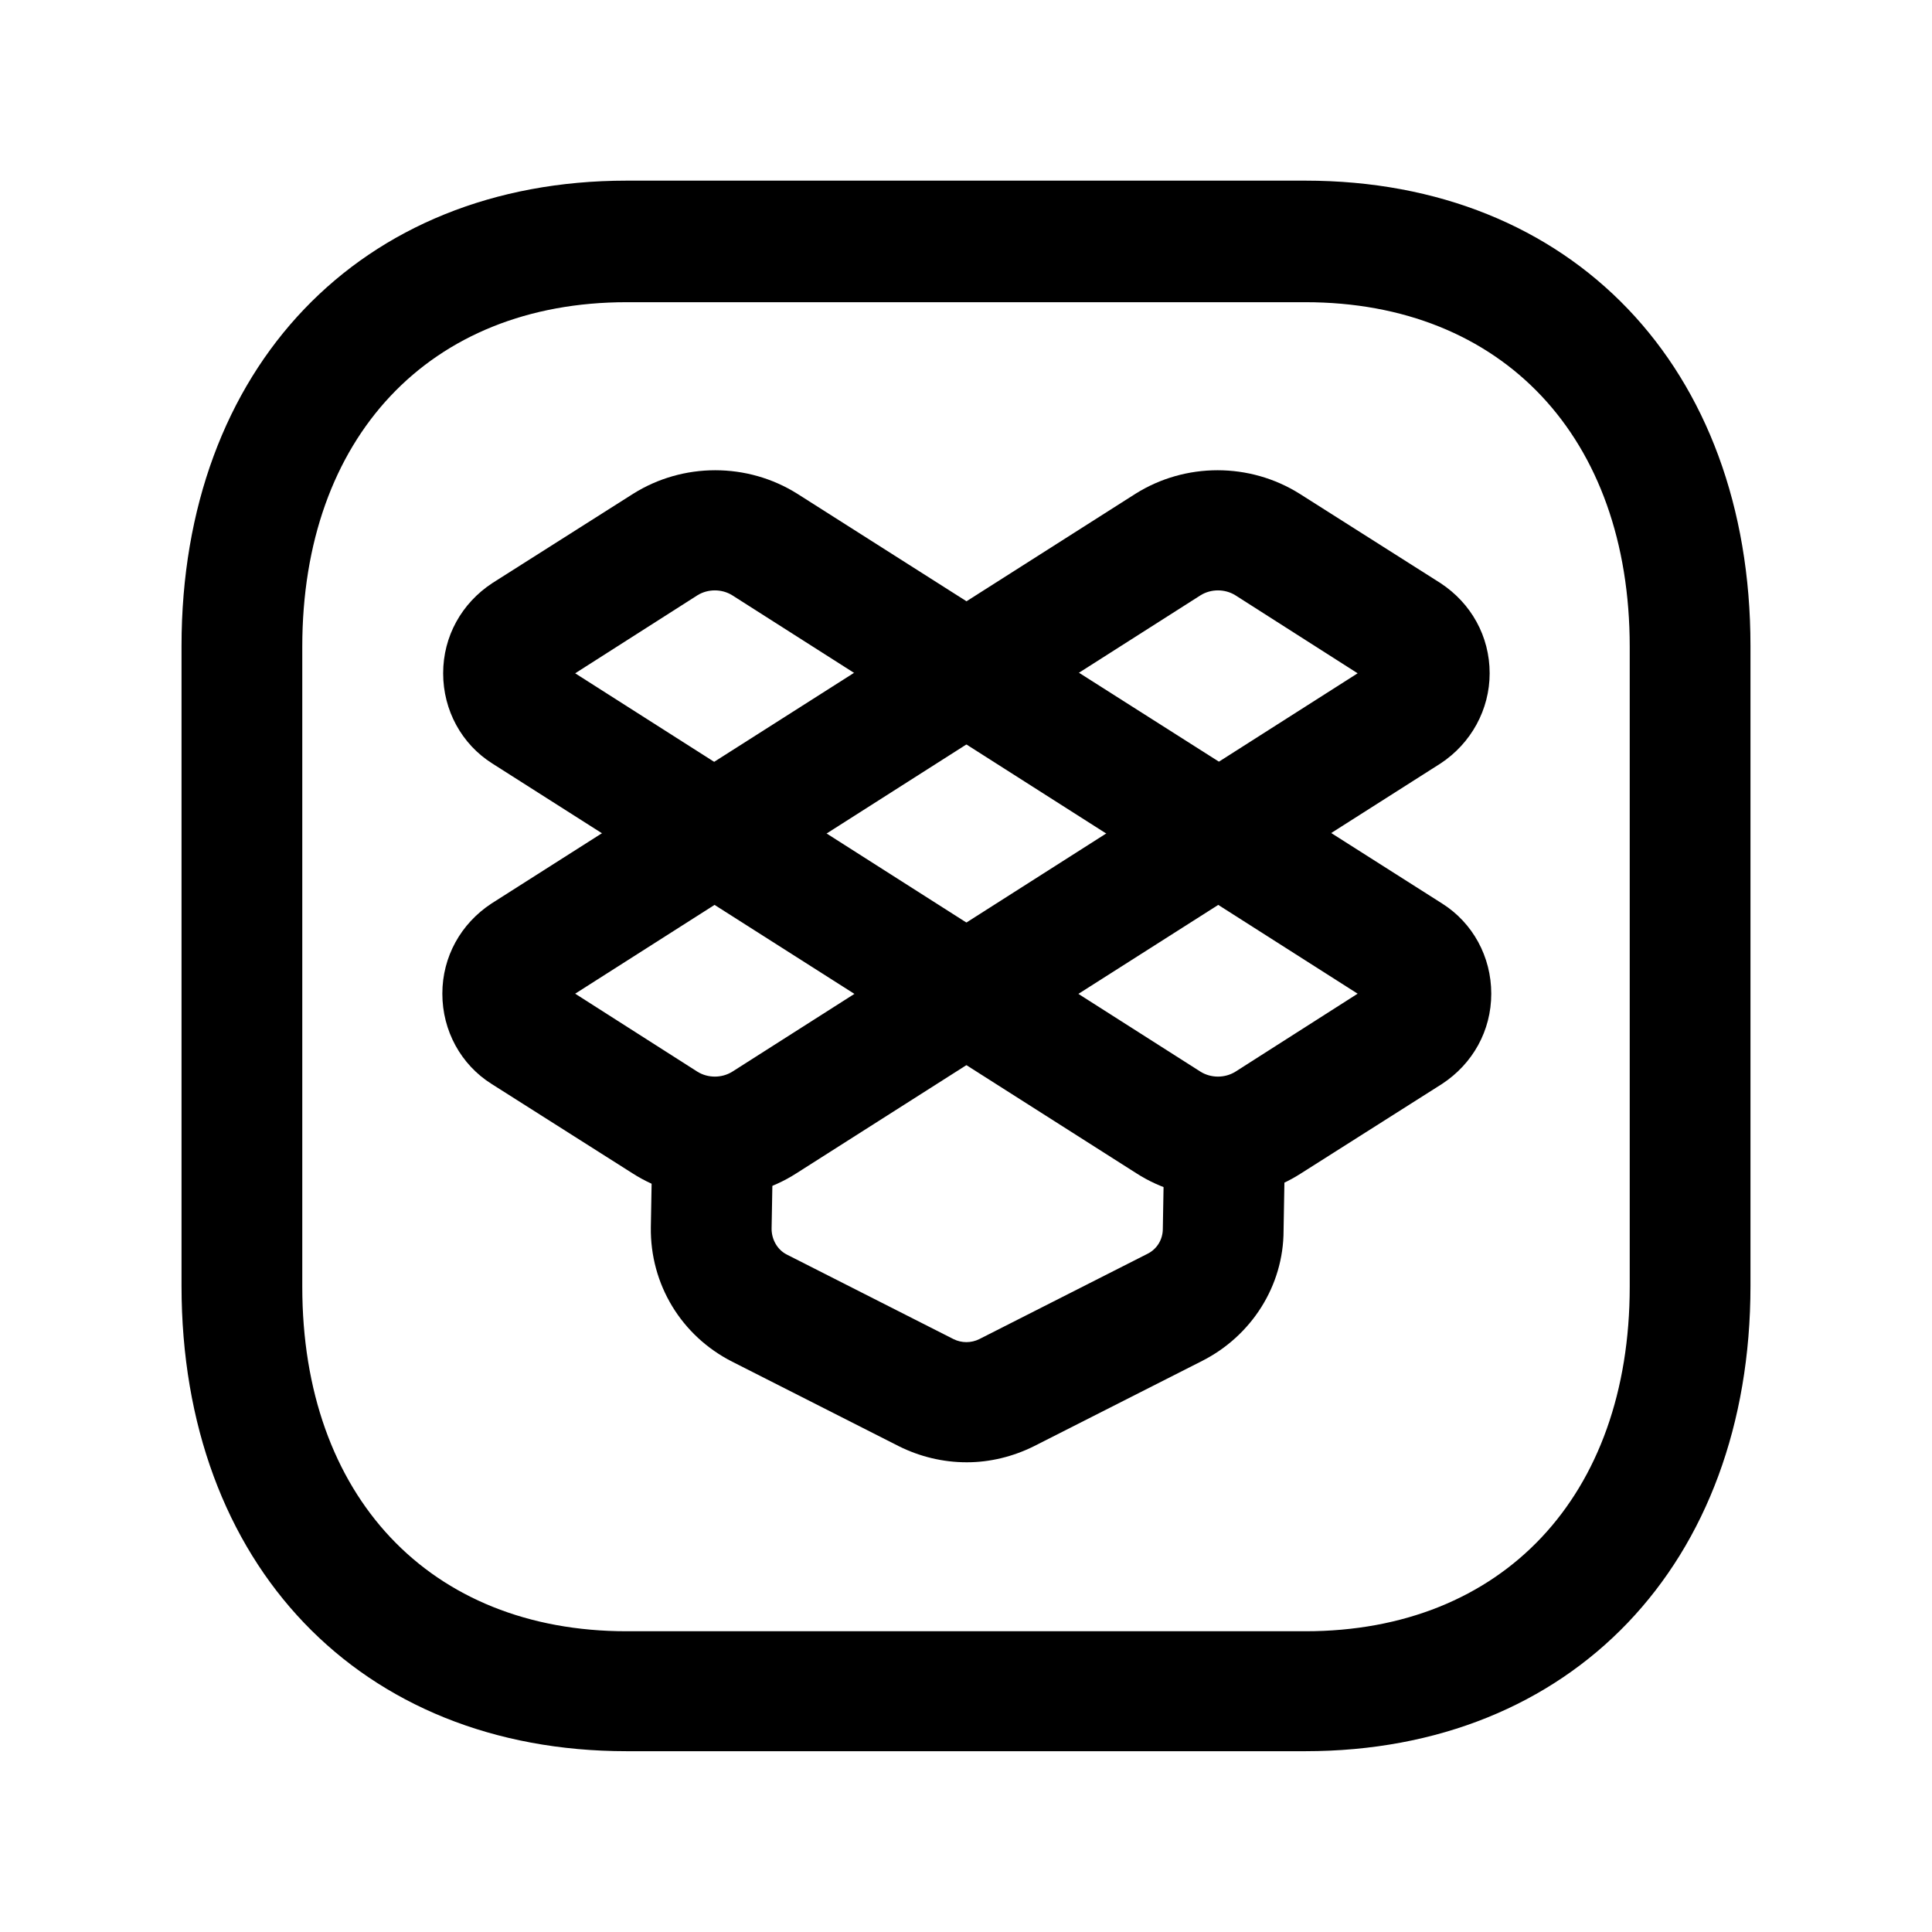 <svg width="24" height="24" viewBox="0 0 24 24" fill="none" xmlns="http://www.w3.org/2000/svg">
<path d="M16.215 21.754H7.785C4.475 21.754 2.255 19.434 2.255 15.974V8.024C2.255 4.574 4.475 2.244 7.785 2.244H16.215C19.525 2.244 21.745 4.564 21.745 8.024V15.974C21.745 19.424 19.525 21.754 16.215 21.754ZM7.785 3.754C5.335 3.754 3.755 5.434 3.755 8.034V15.984C3.755 18.584 5.335 20.264 7.785 20.264H16.215C18.665 20.264 20.245 18.584 20.245 15.984V8.034C20.245 5.434 18.665 3.754 16.215 3.754H7.785Z" fill="black"/>
<path d="M8.875 14.874C8.525 14.874 8.165 14.774 7.855 14.574L6.105 13.464C5.725 13.224 5.495 12.804 5.495 12.344C5.495 11.884 5.725 11.474 6.105 11.224L14.105 6.134C14.725 5.744 15.525 5.744 16.145 6.134L17.895 7.244C18.275 7.494 18.505 7.904 18.505 8.364C18.505 8.814 18.275 9.234 17.895 9.484L9.895 14.574C9.585 14.774 9.225 14.874 8.875 14.874ZM7.145 12.344L8.665 13.314C8.795 13.394 8.965 13.394 9.095 13.314L16.865 8.364L15.345 7.394C15.215 7.314 15.045 7.314 14.915 7.394L7.145 12.344Z" fill="black"/>
<path d="M15.135 14.874C14.785 14.874 14.425 14.774 14.115 14.574L6.115 9.484C5.735 9.244 5.505 8.824 5.505 8.364C5.505 7.904 5.735 7.494 6.115 7.244L7.865 6.134C8.485 5.744 9.285 5.744 9.905 6.134L17.915 11.224C18.295 11.464 18.525 11.884 18.525 12.344C18.525 12.804 18.295 13.214 17.915 13.464L16.165 14.574C15.855 14.774 15.505 14.874 15.145 14.874H15.135ZM7.145 8.364L14.915 13.314C15.045 13.394 15.215 13.394 15.345 13.314L16.865 12.344L9.095 7.394C8.965 7.314 8.795 7.314 8.665 7.394L7.145 8.364Z" fill="black"/>
<path d="M12.005 18.165C11.715 18.165 11.425 18.095 11.165 17.965L9.095 16.915C8.465 16.595 8.075 15.955 8.085 15.245L8.105 14.125C8.105 13.715 8.475 13.385 8.865 13.385C9.275 13.385 9.615 13.735 9.605 14.145L9.585 15.265C9.585 15.395 9.655 15.525 9.775 15.585L11.845 16.635C11.945 16.685 12.065 16.685 12.165 16.635L14.255 15.575C14.375 15.515 14.445 15.395 14.445 15.265L14.465 14.125C14.465 13.715 14.845 13.385 15.225 13.385C15.635 13.385 15.975 13.735 15.965 14.145L15.945 15.285C15.945 15.975 15.545 16.595 14.935 16.905L12.845 17.965C12.585 18.095 12.295 18.165 12.015 18.165H12.005Z" fill="black"/>
</svg>